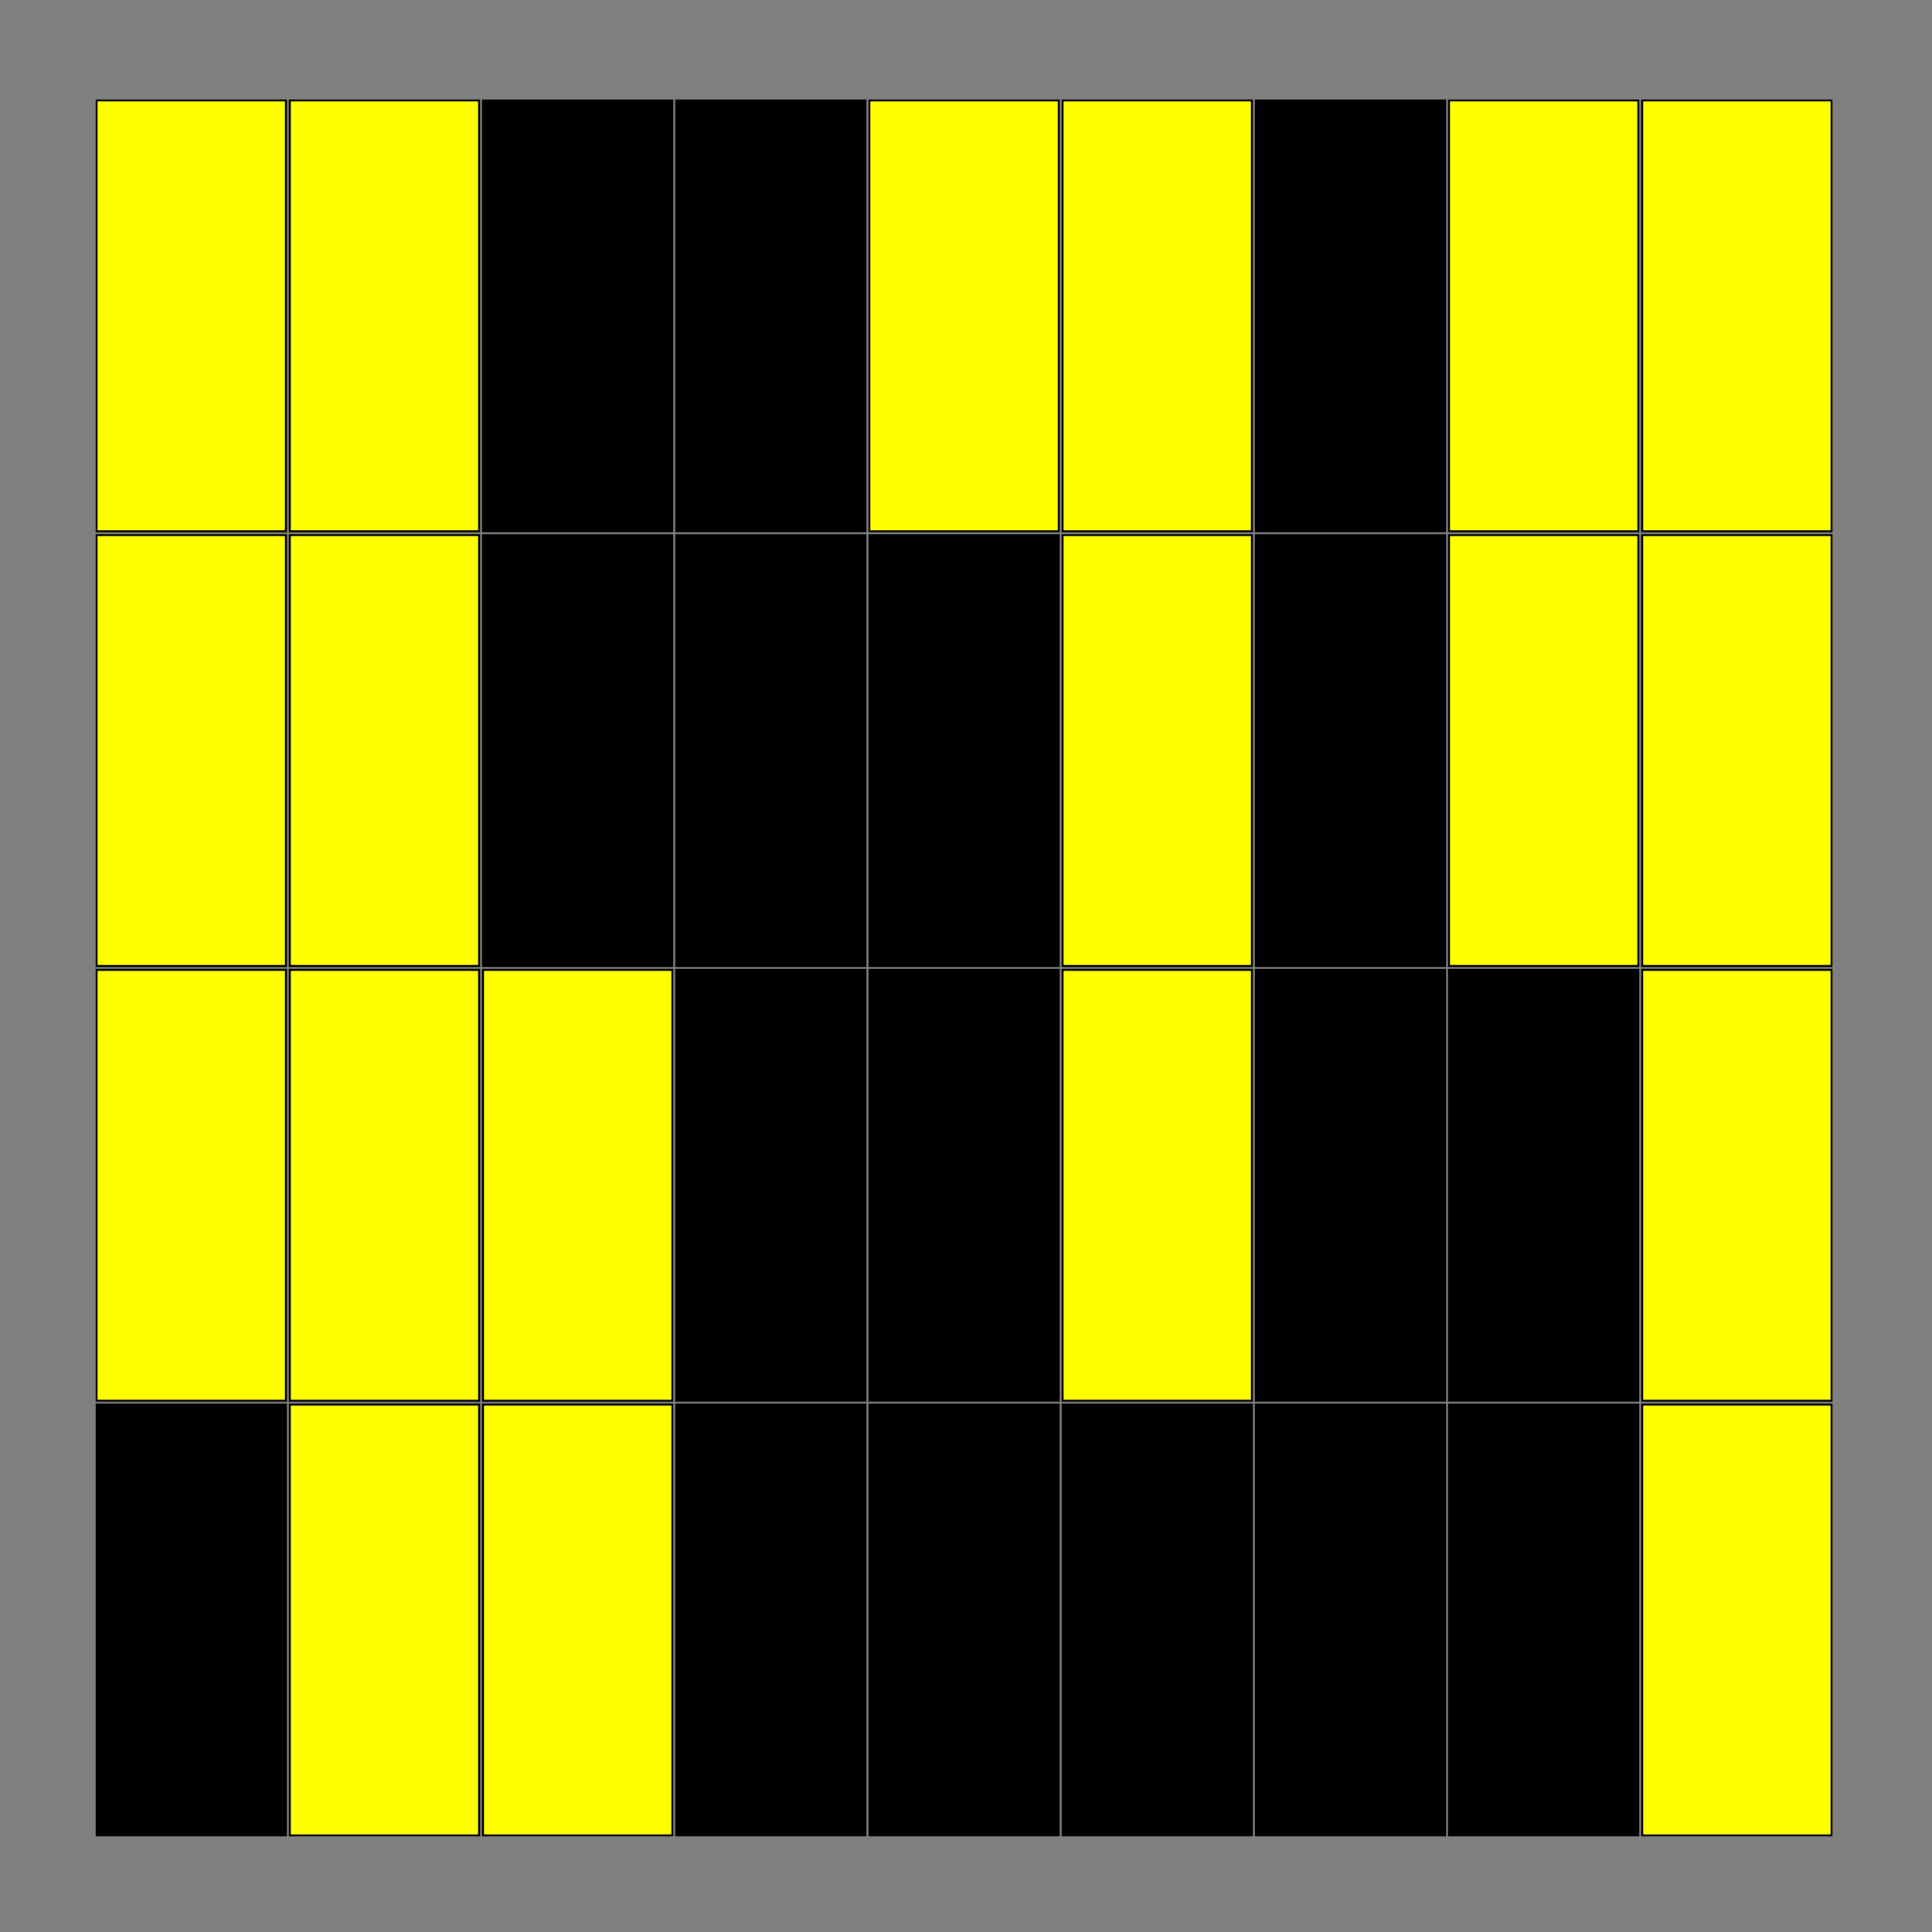 <?xml version="1.0"?>
<!DOCTYPE svg PUBLIC '-//W3C//DTD SVG 1.0//EN'
          'http://www.w3.org/TR/2001/REC-SVG-20010904/DTD/svg10.dtd'>
<svg xmlns:xlink="http://www.w3.org/1999/xlink" style="fill-opacity:1; color-rendering:auto; color-interpolation:auto; text-rendering:auto; stroke:black; stroke-linecap:square; stroke-miterlimit:10; shape-rendering:auto; stroke-opacity:1; fill:black; stroke-dasharray:none; font-weight:normal; stroke-width:1; font-family:'Dialog'; font-style:normal; stroke-linejoin:miter; font-size:12px; stroke-dashoffset:0; image-rendering:auto;" width="1000" height="1000" xmlns="http://www.w3.org/2000/svg"
><rect width="100%" height="100%" fill="#808080" stroke="none"/><!--Generated by the Batik Graphics2D SVG Generator--><defs id="genericDefs"
  /><g
  ><g style="stroke-linecap:round;"
    ><rect x="50" width="98" height="223" y="727" style="stroke:none;"
    /></g
    ><g style="stroke-linecap:round;"
    ><rect x="50" width="98" height="223" y="727" style="fill:none;"
      /><rect x="50" y="502" width="98" style="fill:yellow; stroke:none;" height="223"
      /><rect x="50" width="98" height="223" y="502" style="fill:none;"
      /><rect x="50" y="277" width="98" style="fill:yellow; stroke:none;" height="223"
      /><rect x="50" width="98" height="223" y="277" style="fill:none;"
      /><rect x="50" y="52" width="98" style="fill:yellow; stroke:none;" height="223"
      /><rect x="50" width="98" height="223" y="52" style="fill:none;"
      /><rect x="150" y="727" width="98" style="fill:yellow; stroke:none;" height="223"
      /><rect x="150" width="98" height="223" y="727" style="fill:none;"
      /><rect x="150" y="502" width="98" style="fill:yellow; stroke:none;" height="223"
      /><rect x="150" width="98" height="223" y="502" style="fill:none;"
      /><rect x="150" y="277" width="98" style="fill:yellow; stroke:none;" height="223"
      /><rect x="150" width="98" height="223" y="277" style="fill:none;"
      /><rect x="150" y="52" width="98" style="fill:yellow; stroke:none;" height="223"
      /><rect x="150" width="98" height="223" y="52" style="fill:none;"
      /><rect x="250" y="727" width="98" style="fill:yellow; stroke:none;" height="223"
      /><rect x="250" width="98" height="223" y="727" style="fill:none;"
      /><rect x="250" y="502" width="98" style="fill:yellow; stroke:none;" height="223"
      /><rect x="250" width="98" height="223" y="502" style="fill:none;"
      /><rect x="250" width="98" height="223" y="277" style="stroke:none;"
      /><rect x="250" width="98" height="223" y="277" style="fill:none;"
      /><rect x="250" width="98" height="223" y="52" style="stroke:none;"
      /><rect x="250" width="98" height="223" y="52" style="fill:none;"
      /><rect x="350" width="98" height="223" y="727" style="stroke:none;"
      /><rect x="350" width="98" height="223" y="727" style="fill:none;"
      /><rect x="350" width="98" height="223" y="502" style="stroke:none;"
      /><rect x="350" width="98" height="223" y="502" style="fill:none;"
      /><rect x="350" width="98" height="223" y="277" style="stroke:none;"
      /><rect x="350" width="98" height="223" y="277" style="fill:none;"
      /><rect x="350" width="98" height="223" y="52" style="stroke:none;"
      /><rect x="350" width="98" height="223" y="52" style="fill:none;"
      /><rect x="450" width="98" height="223" y="727" style="stroke:none;"
      /><rect x="450" width="98" height="223" y="727" style="fill:none;"
      /><rect x="450" width="98" height="223" y="502" style="stroke:none;"
      /><rect x="450" width="98" height="223" y="502" style="fill:none;"
      /><rect x="450" width="98" height="223" y="277" style="stroke:none;"
      /><rect x="450" width="98" height="223" y="277" style="fill:none;"
      /><rect x="450" y="52" width="98" style="fill:yellow; stroke:none;" height="223"
      /><rect x="450" width="98" height="223" y="52" style="fill:none;"
      /><rect x="550" width="98" height="223" y="727" style="stroke:none;"
      /><rect x="550" width="98" height="223" y="727" style="fill:none;"
      /><rect x="550" y="502" width="98" style="fill:yellow; stroke:none;" height="223"
      /><rect x="550" width="98" height="223" y="502" style="fill:none;"
      /><rect x="550" y="277" width="98" style="fill:yellow; stroke:none;" height="223"
      /><rect x="550" width="98" height="223" y="277" style="fill:none;"
      /><rect x="550" y="52" width="98" style="fill:yellow; stroke:none;" height="223"
      /><rect x="550" width="98" height="223" y="52" style="fill:none;"
      /><rect x="650" width="98" height="223" y="727" style="stroke:none;"
      /><rect x="650" width="98" height="223" y="727" style="fill:none;"
      /><rect x="650" width="98" height="223" y="502" style="stroke:none;"
      /><rect x="650" width="98" height="223" y="502" style="fill:none;"
      /><rect x="650" width="98" height="223" y="277" style="stroke:none;"
      /><rect x="650" width="98" height="223" y="277" style="fill:none;"
      /><rect x="650" width="98" height="223" y="52" style="stroke:none;"
      /><rect x="650" width="98" height="223" y="52" style="fill:none;"
      /><rect x="750" width="98" height="223" y="727" style="stroke:none;"
      /><rect x="750" width="98" height="223" y="727" style="fill:none;"
      /><rect x="750" width="98" height="223" y="502" style="stroke:none;"
      /><rect x="750" width="98" height="223" y="502" style="fill:none;"
      /><rect x="750" y="277" width="98" style="fill:yellow; stroke:none;" height="223"
      /><rect x="750" width="98" height="223" y="277" style="fill:none;"
      /><rect x="750" y="52" width="98" style="fill:yellow; stroke:none;" height="223"
      /><rect x="750" width="98" height="223" y="52" style="fill:none;"
      /><rect x="850" y="727" width="98" style="fill:yellow; stroke:none;" height="223"
      /><rect x="850" width="98" height="223" y="727" style="fill:none;"
      /><rect x="850" y="502" width="98" style="fill:yellow; stroke:none;" height="223"
      /><rect x="850" width="98" height="223" y="502" style="fill:none;"
      /><rect x="850" y="277" width="98" style="fill:yellow; stroke:none;" height="223"
      /><rect x="850" width="98" height="223" y="277" style="fill:none;"
      /><rect x="850" y="52" width="98" style="fill:yellow; stroke:none;" height="223"
      /><rect x="850" width="98" height="223" y="52" style="fill:none;"
    /></g
  ></g
></svg
>
